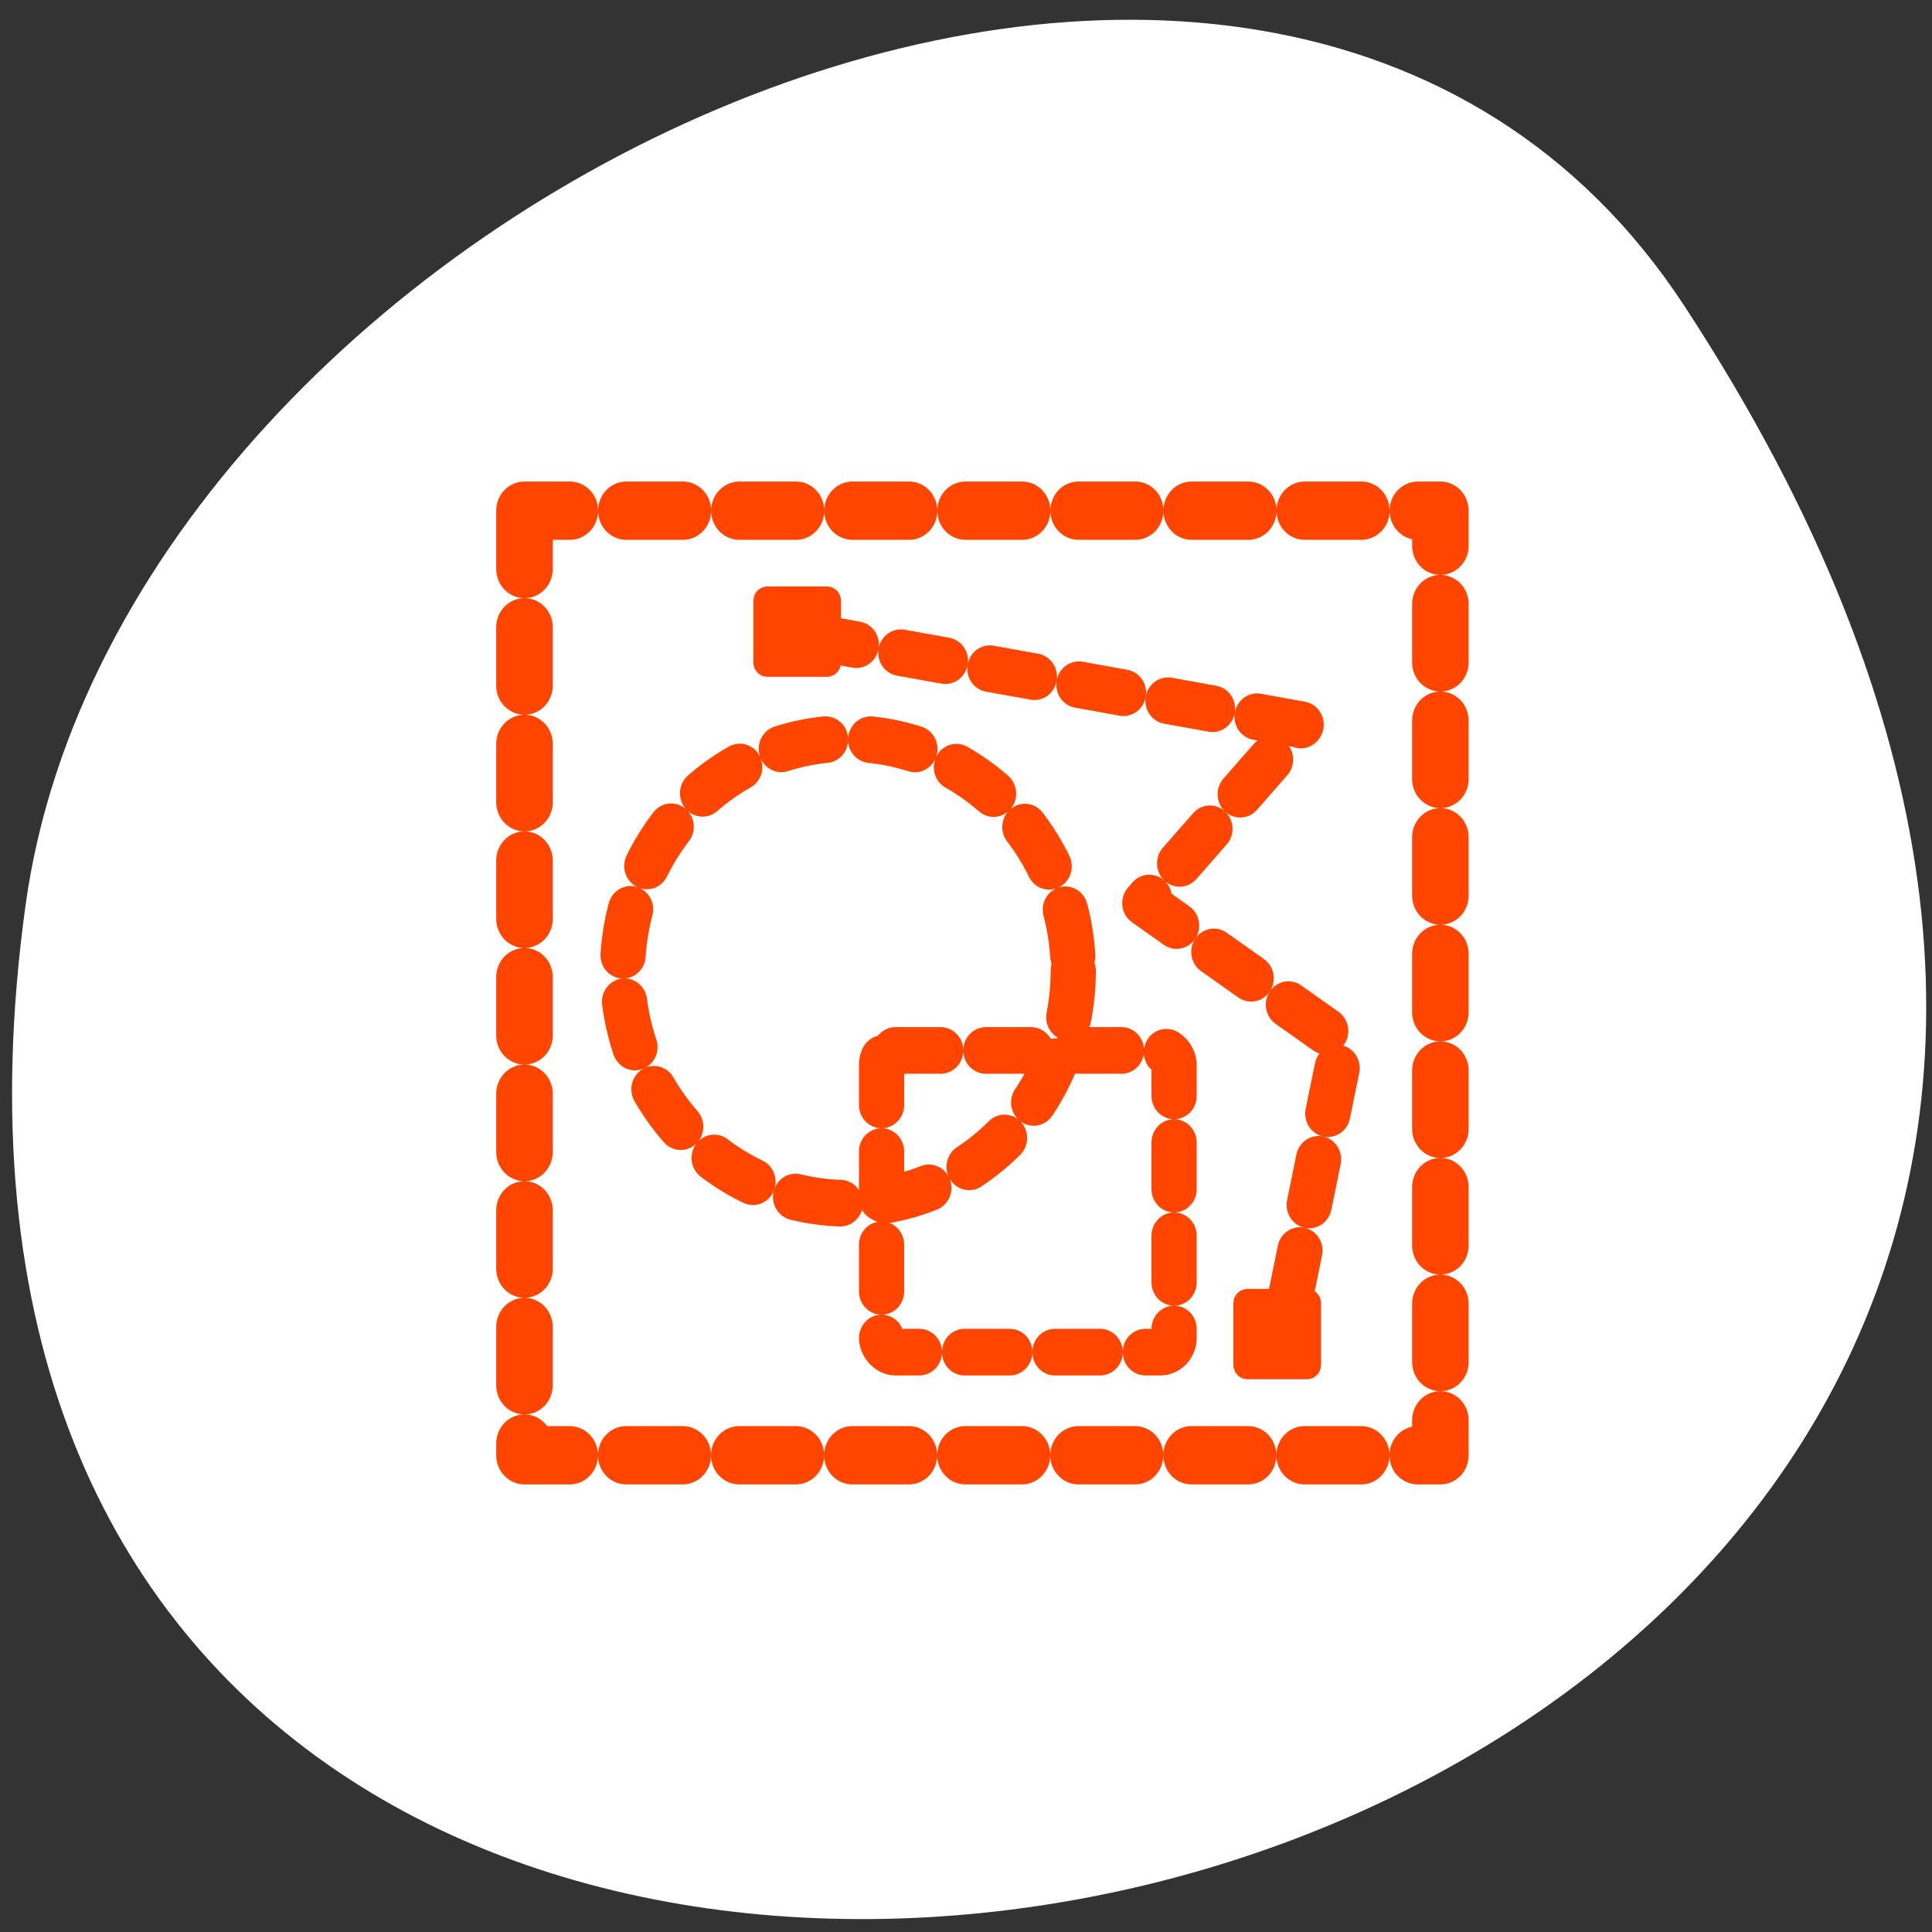 <svg xmlns="http://www.w3.org/2000/svg" viewBox="0 0 256 256"><rect x="0" y="0" width="256" height="256" fill="#333333" stroke="none"/><defs><clipPath><path transform="matrix(15.333 0 0 11.5 415 -125.5)" d="m -24 13 c 0 1.105 -0.672 2 -1.5 2 -0.828 0 -1.5 -0.895 -1.5 -2 0 -1.105 0.672 -2 1.5 -2 0.828 0 1.5 0.895 1.5 2 z"/></clipPath></defs><path d="m 222.65 37.868 c 145.18 221.56 -251.35 307.3 -219.76 79.37 12.881 -92.96 164.23 -164.13 219.76 -79.37 z" transform="translate(0.508 2.624)" style="fill:#ffffff;color:#000"/><g transform="matrix(2.396 0 0 2.471 58.27 56.09)" style="stroke:#ff4500;stroke-linejoin:round"><g transform="matrix(0.953 0 0 0.953 49.07 1.416)"><g style="fill:none;stroke-linecap:round"><ellipse cx="22.313" cy="40.03" transform="matrix(0.982 0 0 0.982 -49.716 -9.982)" ry="13.316" rx="13.316" style="stroke-dasharray:2.671 2.671;stroke-width:2.671"/><path d="m -29.902 10.52 l 28.398 4.952 l -9.07 10.04 l 11.457 7.856 l -3.627 17.266" style="stroke-dasharray:2.623 2.623;stroke-width:2.623"/></g><g style="fill:#ff4500;fill-rule:evenodd;stroke-width:1.312"><path d="m -32.485 8.351 c -0.082 0 -0.149 0.066 -0.149 0.149 v 3.475 c 0 0.082 0.066 0.149 0.149 0.149 h 3.475 c 0.082 0 0.149 -0.066 0.149 -0.149 v -3.475 c 0 -0.082 -0.066 -0.149 -0.149 -0.149 h -3.475 z"/><path d="m -4.63 47.876 c -0.082 0 -0.149 0.066 -0.149 0.149 v 3.475 c 0 0.082 0.066 0.149 0.149 0.149 h 3.475 c 0.082 0 0.149 -0.066 0.149 -0.149 v -3.475 c 0 -0.082 -0.066 -0.149 -0.149 -0.149 h -3.475 z"/></g><rect x="-25.852" y="33.802" width="16.976" height="16.976" rx="0.808" style="stroke-dasharray:2.623 2.623;fill:none;stroke-linecap:round;stroke-width:2.623"/></g><path transform="matrix(0.911 0 0 0.911 2.719 2.648)" d="m 2.159 2.237 v 55.6 h 55.6 v -55.6 h -55.6 z" style="stroke-dasharray:3.432 3.432;fill:none;stroke-linecap:round;stroke-width:3.432"/></g></svg>
